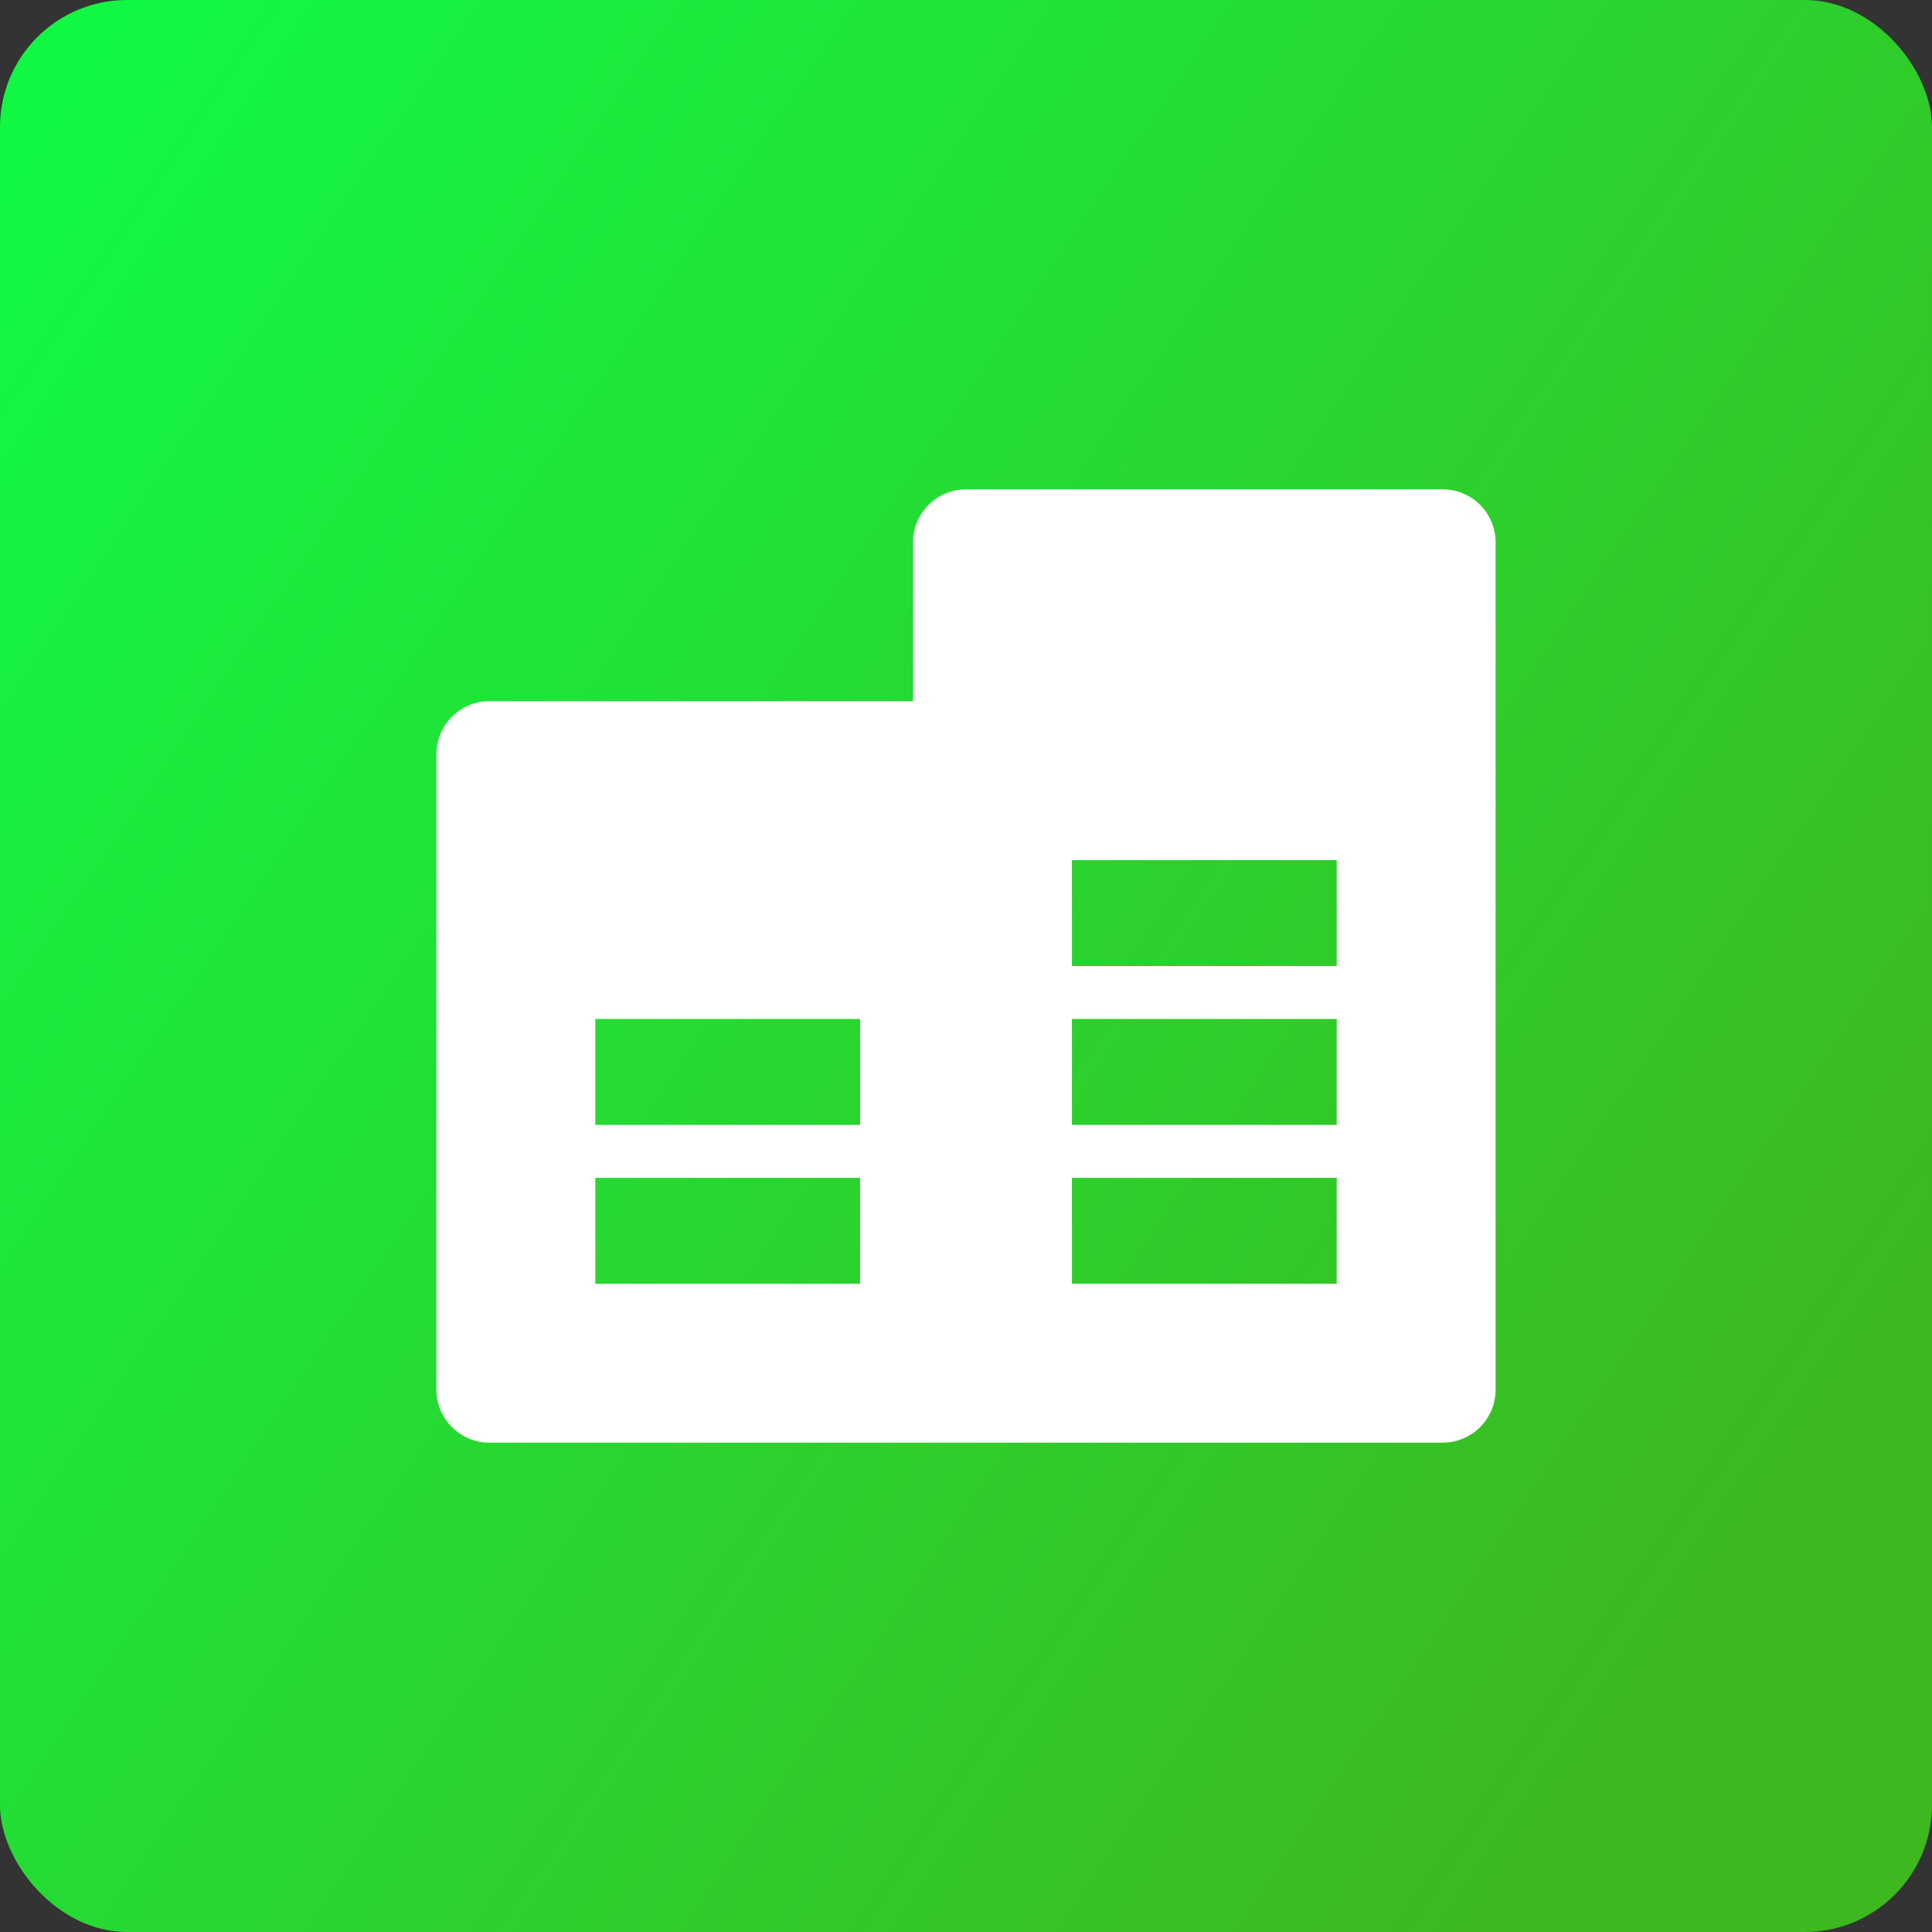 <svg width="76" height="76" viewBox="0 0 76 76" fill="none" xmlns="http://www.w3.org/2000/svg">
<rect x="0" y="0" width="76" height="76" fill="#333333" stroke="none"/>
<rect width="76" height="76" rx="5" fill="url(#paint0_linear_2807_387)"/>
<path d="M35.917 27.583V21.333C35.917 20.183 36.849 19.25 38 19.25H56.75C57.901 19.25 58.833 20.183 58.833 21.333V54.667C58.833 55.817 57.901 56.75 56.75 56.75H19.25C18.099 56.75 17.167 55.817 17.167 54.667V29.667C17.167 28.516 18.099 27.583 19.25 27.583H35.917ZM23.417 46.333V50.5H33.833V46.333H23.417ZM42.167 46.333V50.5H52.583V46.333H42.167ZM42.167 40.083V44.25H52.583V40.083H42.167ZM42.167 33.833V38H52.583V33.833H42.167ZM23.417 40.083V44.25H33.833V40.083H23.417Z" fill="white"/>
<defs>
<linearGradient id="paint0_linear_2807_387" x1="-15.979" y1="31.125" x2="56.26" y2="79.948" gradientUnits="userSpaceOnUse">
<stop stop-color="#11F843"/>
<stop offset="1" stop-color="#3DB81F"/>
</linearGradient>
</defs>
</svg>

